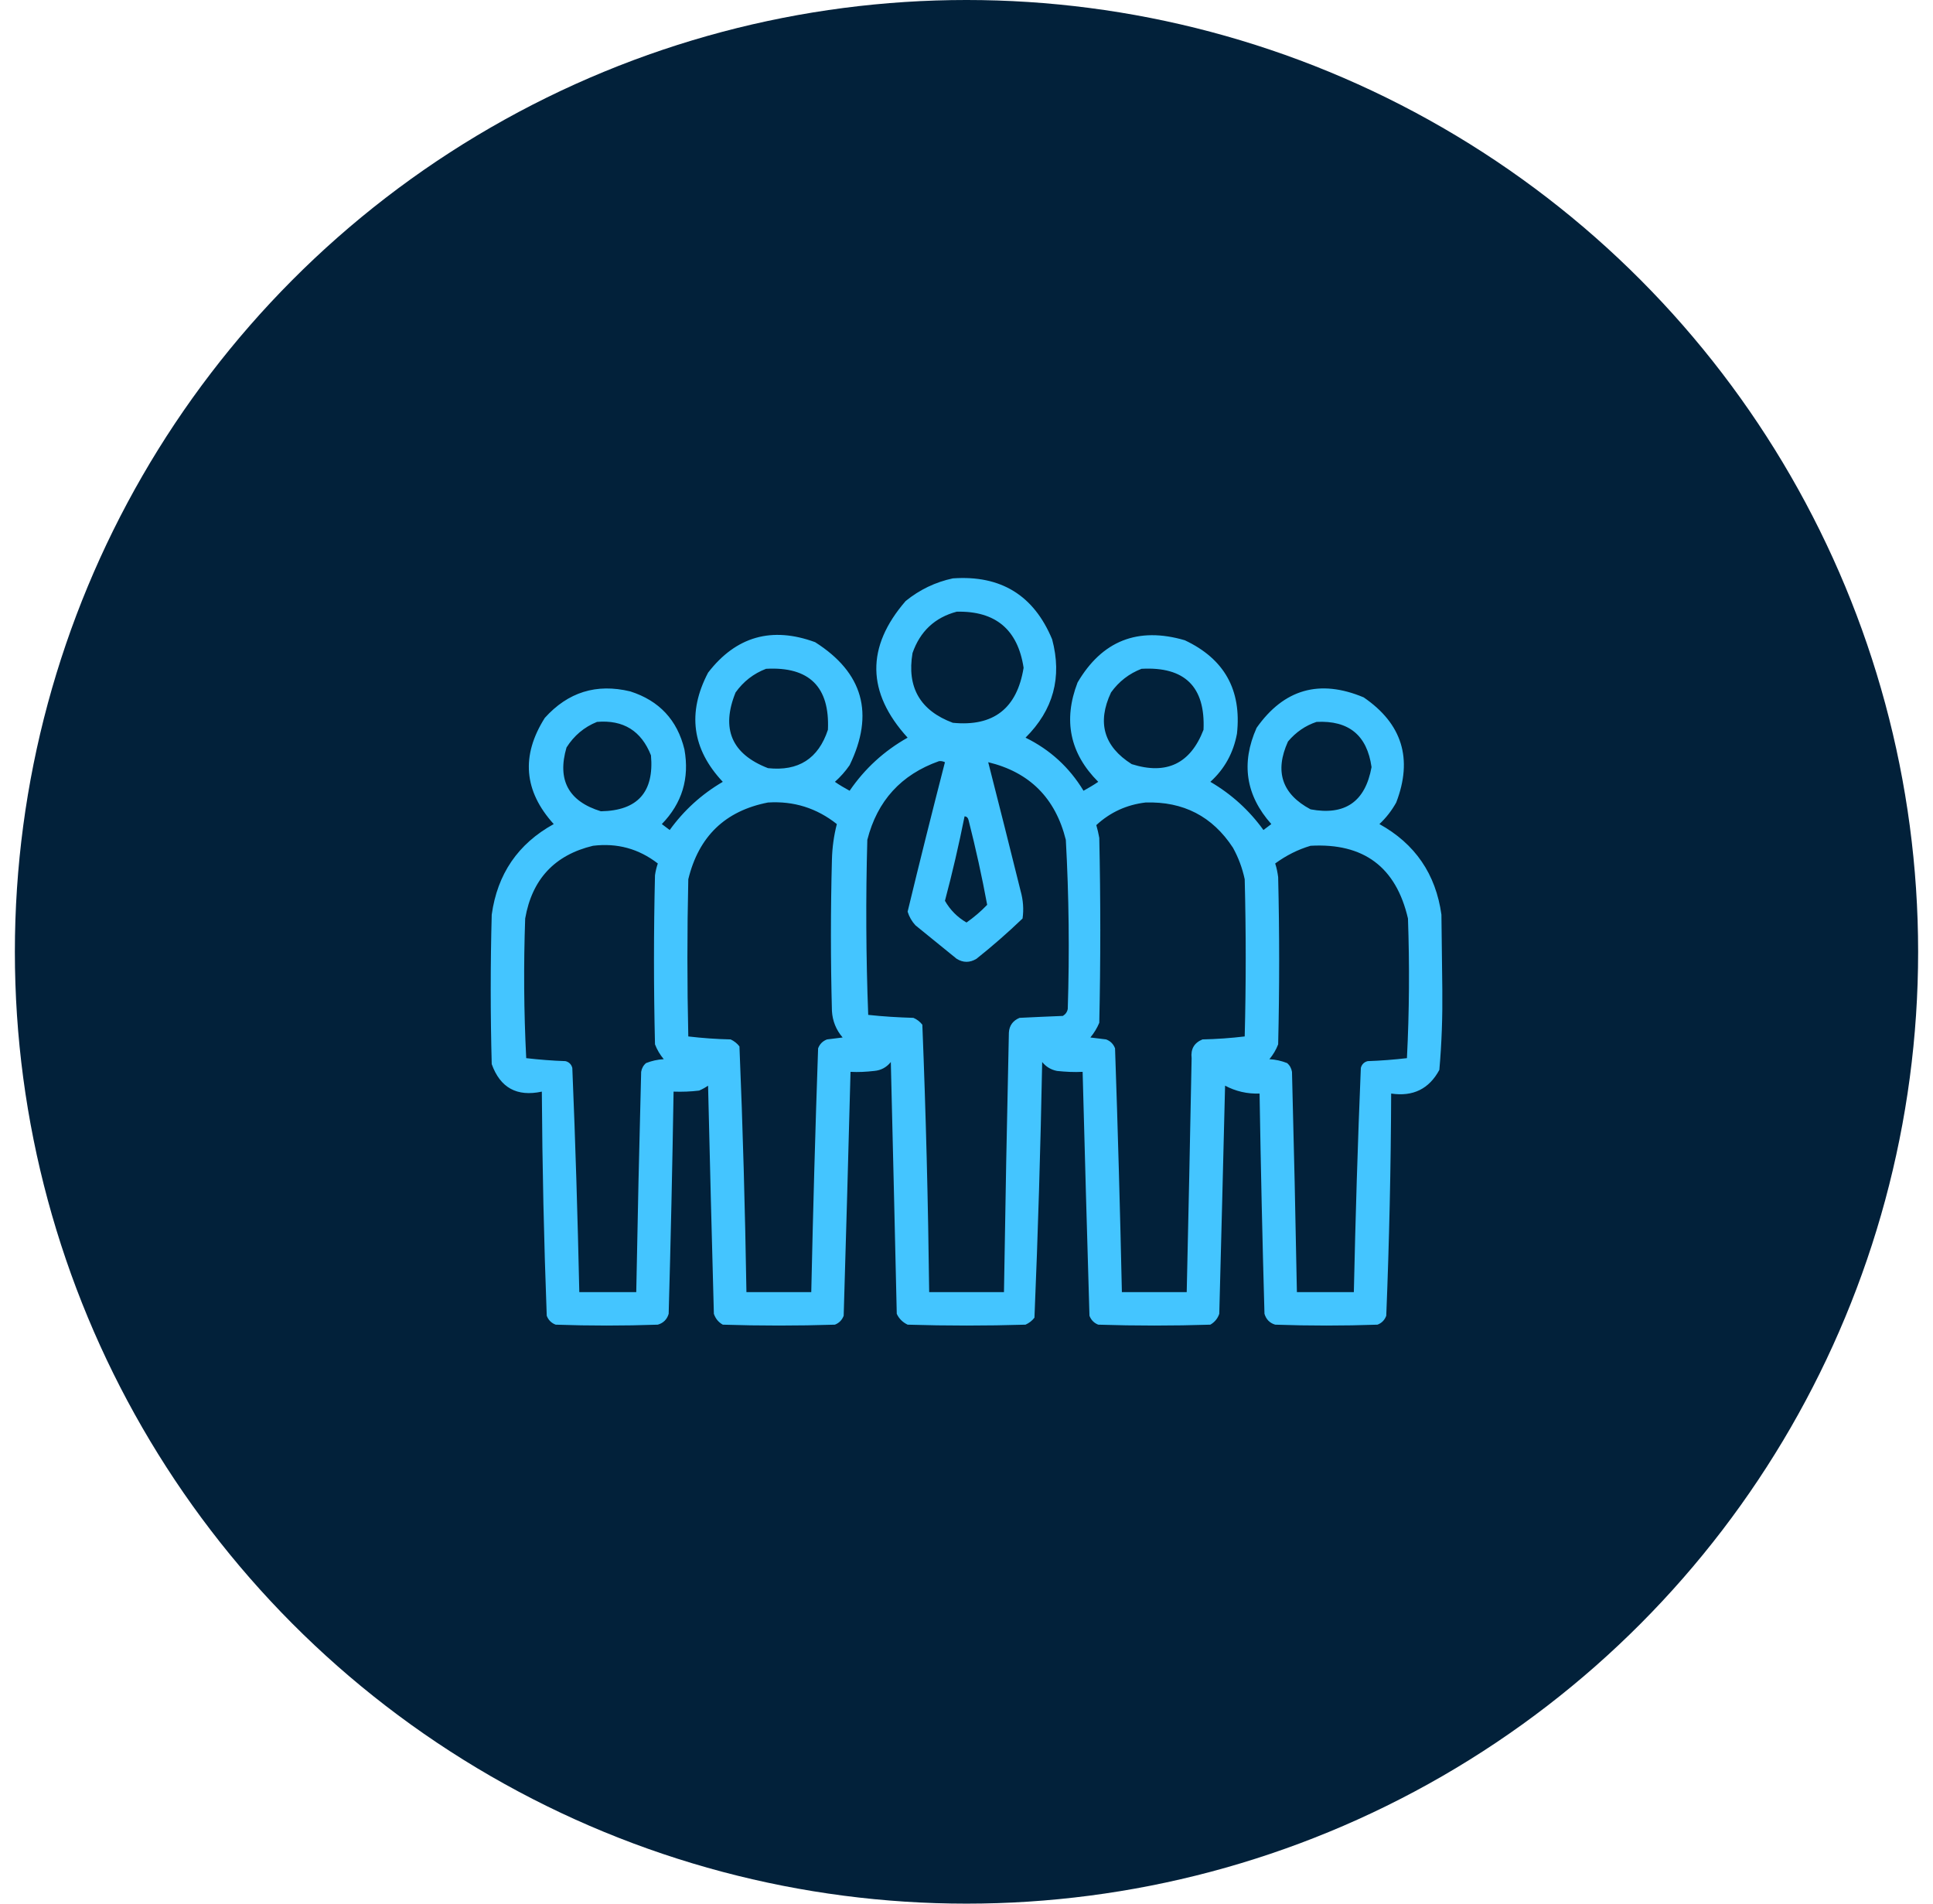 <svg width="65" height="64" viewBox="0 0 65 64" fill="none" xmlns="http://www.w3.org/2000/svg">
<circle cx="32.5" cy="32" r="32" fill="#02213A"/>
<path fill-rule="evenodd" clip-rule="evenodd" d="M48.47 30.75C48.28 29.385 47.585 28.37 46.385 27.705C46.61 27.495 46.8 27.25 46.95 26.98C47.515 25.51 47.15 24.33 45.855 23.445C44.375 22.825 43.175 23.165 42.255 24.47C41.725 25.66 41.89 26.74 42.75 27.705C42.66 27.775 42.575 27.84 42.485 27.905C42.005 27.24 41.41 26.7 40.7 26.285C41.18 25.85 41.475 25.31 41.595 24.665C41.755 23.195 41.17 22.15 39.84 21.525C38.265 21.065 37.06 21.54 36.235 22.945C35.745 24.215 35.975 25.33 36.93 26.285C36.77 26.395 36.605 26.49 36.435 26.585C35.96 25.8 35.31 25.205 34.485 24.8C35.42 23.87 35.72 22.77 35.38 21.495C34.765 20.015 33.655 19.33 32.04 19.445C31.455 19.57 30.925 19.825 30.455 20.205C29.115 21.75 29.14 23.285 30.52 24.8C29.73 25.245 29.08 25.84 28.57 26.585C28.4 26.49 28.23 26.395 28.075 26.285C28.26 26.12 28.43 25.93 28.57 25.725C29.41 23.995 29.025 22.615 27.41 21.59C25.955 21.055 24.75 21.395 23.81 22.615C23.105 23.96 23.27 25.185 24.305 26.285C23.595 26.7 23 27.24 22.52 27.905C22.43 27.84 22.345 27.775 22.255 27.705C22.935 27.005 23.19 26.17 23.015 25.195C22.775 24.205 22.165 23.555 21.195 23.245C20.055 22.97 19.1 23.27 18.32 24.135C17.515 25.405 17.615 26.595 18.62 27.705C17.415 28.37 16.725 29.385 16.535 30.75C16.49 32.425 16.49 34.1 16.535 35.775C16.82 36.57 17.38 36.88 18.22 36.7C18.235 39.21 18.29 41.725 18.385 44.235C18.44 44.38 18.54 44.48 18.685 44.535C19.83 44.575 20.975 44.575 22.12 44.535C22.31 44.48 22.43 44.355 22.485 44.17C22.555 41.68 22.61 39.19 22.65 36.7C22.94 36.71 23.225 36.7 23.51 36.665C23.615 36.62 23.715 36.565 23.81 36.5C23.87 39.055 23.935 41.615 24.005 44.17C24.06 44.33 24.155 44.45 24.305 44.535C25.56 44.575 26.815 44.575 28.075 44.535C28.215 44.48 28.315 44.38 28.37 44.235C28.45 41.5 28.53 38.77 28.6 36.035C28.865 36.05 29.13 36.035 29.395 36.005C29.625 35.985 29.81 35.885 29.955 35.705C30.025 38.53 30.09 41.35 30.155 44.17C30.23 44.335 30.355 44.455 30.52 44.535C31.84 44.575 33.165 44.575 34.485 44.535C34.605 44.48 34.705 44.405 34.785 44.3C34.905 41.44 34.99 38.575 35.045 35.705C35.175 35.865 35.34 35.965 35.545 36.005C35.83 36.035 36.115 36.05 36.405 36.035C36.475 38.77 36.555 41.5 36.635 44.235C36.69 44.38 36.79 44.48 36.93 44.535C38.19 44.575 39.445 44.575 40.7 44.535C40.845 44.45 40.945 44.33 41 44.17C41.065 41.615 41.135 39.055 41.195 36.5C41.555 36.69 41.94 36.78 42.355 36.765C42.395 39.235 42.45 41.7 42.52 44.17C42.575 44.355 42.695 44.48 42.88 44.535C44.03 44.575 45.175 44.575 46.32 44.535C46.465 44.48 46.56 44.38 46.615 44.235C46.715 41.745 46.77 39.255 46.78 36.765C47.515 36.875 48.055 36.61 48.4 35.97C48.48 35.07 48.51 34.17 48.5 33.26C48.49 32.425 48.48 31.585 48.47 30.75ZM19.05 25.13C19.3 24.735 19.64 24.445 20.075 24.27C20.96 24.195 21.565 24.57 21.89 25.395C22 26.63 21.44 27.255 20.205 27.275C19.115 26.94 18.73 26.22 19.05 25.13ZM21.725 35.74C21.635 35.815 21.58 35.915 21.56 36.035C21.495 38.505 21.44 40.975 21.395 43.44H19.48C19.425 40.93 19.35 38.415 19.245 35.905C19.215 35.785 19.135 35.705 19.015 35.675C18.57 35.66 18.13 35.625 17.695 35.575C17.615 34.01 17.605 32.445 17.66 30.88C17.89 29.56 18.65 28.745 19.94 28.435C20.755 28.335 21.48 28.535 22.12 29.03C22.075 29.16 22.045 29.29 22.025 29.425C21.98 31.32 21.98 33.215 22.025 35.11C22.095 35.295 22.195 35.46 22.32 35.61C22.115 35.62 21.915 35.665 21.725 35.74ZM24.735 23.28C25 22.91 25.34 22.645 25.76 22.485C27.21 22.405 27.905 23.09 27.84 24.535C27.52 25.505 26.85 25.935 25.825 25.825C24.6 25.35 24.24 24.5 24.735 23.28ZM27.81 34.945C27.665 35 27.565 35.1 27.51 35.245C27.415 37.975 27.34 40.71 27.28 43.44H25.1C25.055 40.685 24.98 37.93 24.865 35.18C24.785 35.075 24.685 35 24.57 34.945C24.09 34.935 23.615 34.9 23.145 34.845C23.105 33.085 23.105 31.32 23.145 29.56C23.495 28.12 24.385 27.26 25.825 26.98C26.695 26.925 27.465 27.17 28.14 27.705C28.04 28.095 27.985 28.495 27.975 28.895C27.93 30.595 27.93 32.29 27.975 33.99C27.995 34.325 28.115 34.625 28.335 34.88C28.16 34.9 27.985 34.925 27.81 34.945ZM30.685 21.955C30.94 21.225 31.435 20.76 32.17 20.565C33.475 20.535 34.225 21.165 34.42 22.45C34.2 23.815 33.41 24.435 32.04 24.3C30.94 23.89 30.49 23.105 30.685 21.955ZM33.195 30.42C32.985 30.64 32.75 30.84 32.5 31.015C32.19 30.835 31.95 30.59 31.775 30.285C32.025 29.345 32.245 28.395 32.435 27.445C32.51 27.45 32.55 27.495 32.57 27.575C32.81 28.52 33.02 29.47 33.195 30.42ZM35.905 33.92C35.885 34.025 35.83 34.1 35.74 34.155C35.255 34.175 34.77 34.195 34.285 34.22C34.065 34.31 33.94 34.475 33.925 34.715C33.86 37.625 33.805 40.535 33.76 43.44H31.245C31.21 40.445 31.135 37.445 31.015 34.45C30.935 34.35 30.835 34.27 30.715 34.22C30.205 34.205 29.7 34.175 29.195 34.12C29.12 32.16 29.11 30.2 29.165 28.235C29.5 26.92 30.305 26.04 31.575 25.59C31.645 25.58 31.71 25.595 31.775 25.625C31.345 27.295 30.925 28.97 30.52 30.65C30.575 30.825 30.66 30.975 30.785 31.11C31.245 31.485 31.71 31.86 32.17 32.235C32.39 32.37 32.61 32.37 32.835 32.235C33.375 31.805 33.89 31.355 34.385 30.88C34.43 30.57 34.405 30.26 34.32 29.955C33.96 28.51 33.6 27.065 33.23 25.625C34.62 25.96 35.49 26.83 35.84 28.235C35.945 30.13 35.965 32.025 35.905 33.92ZM37.36 23.28C37.625 22.91 37.97 22.645 38.385 22.485C39.84 22.405 40.535 23.09 40.47 24.535C40.03 25.675 39.225 26.06 38.055 25.69C37.115 25.095 36.885 24.29 37.36 23.28ZM41.855 34.845C41.39 34.9 40.915 34.935 40.435 34.945C40.155 35.06 40.035 35.27 40.07 35.575C40.02 38.195 39.965 40.82 39.905 43.44H37.725C37.665 40.71 37.59 37.975 37.495 35.245C37.44 35.1 37.34 35 37.195 34.945C37.02 34.925 36.845 34.9 36.665 34.88C36.79 34.73 36.89 34.565 36.965 34.385C37.01 32.315 37.01 30.24 36.965 28.17C36.94 28.025 36.905 27.88 36.865 27.74C37.335 27.305 37.89 27.055 38.52 26.98C39.79 26.94 40.77 27.445 41.46 28.5C41.645 28.835 41.775 29.185 41.855 29.56C41.9 31.32 41.9 33.085 41.855 34.845ZM43.31 24.93C43.575 24.615 43.895 24.395 44.27 24.27C45.355 24.215 45.97 24.72 46.12 25.79C45.91 26.955 45.225 27.425 44.07 27.21C43.105 26.695 42.855 25.935 43.31 24.93ZM47.31 35.575C46.875 35.625 46.435 35.66 45.99 35.675C45.87 35.705 45.79 35.785 45.76 35.905C45.655 38.415 45.58 40.93 45.525 43.44H43.61C43.565 40.975 43.51 38.505 43.445 36.035C43.425 35.915 43.37 35.815 43.28 35.74C43.09 35.665 42.89 35.62 42.685 35.61C42.81 35.46 42.91 35.295 42.98 35.11C43.025 33.24 43.025 31.365 42.98 29.49C42.96 29.335 42.93 29.18 42.88 29.03C43.25 28.76 43.645 28.56 44.07 28.435C45.855 28.335 46.945 29.15 47.345 30.88C47.4 32.445 47.39 34.01 47.31 35.575Z" fill="#44C5FF"/>
</svg>

